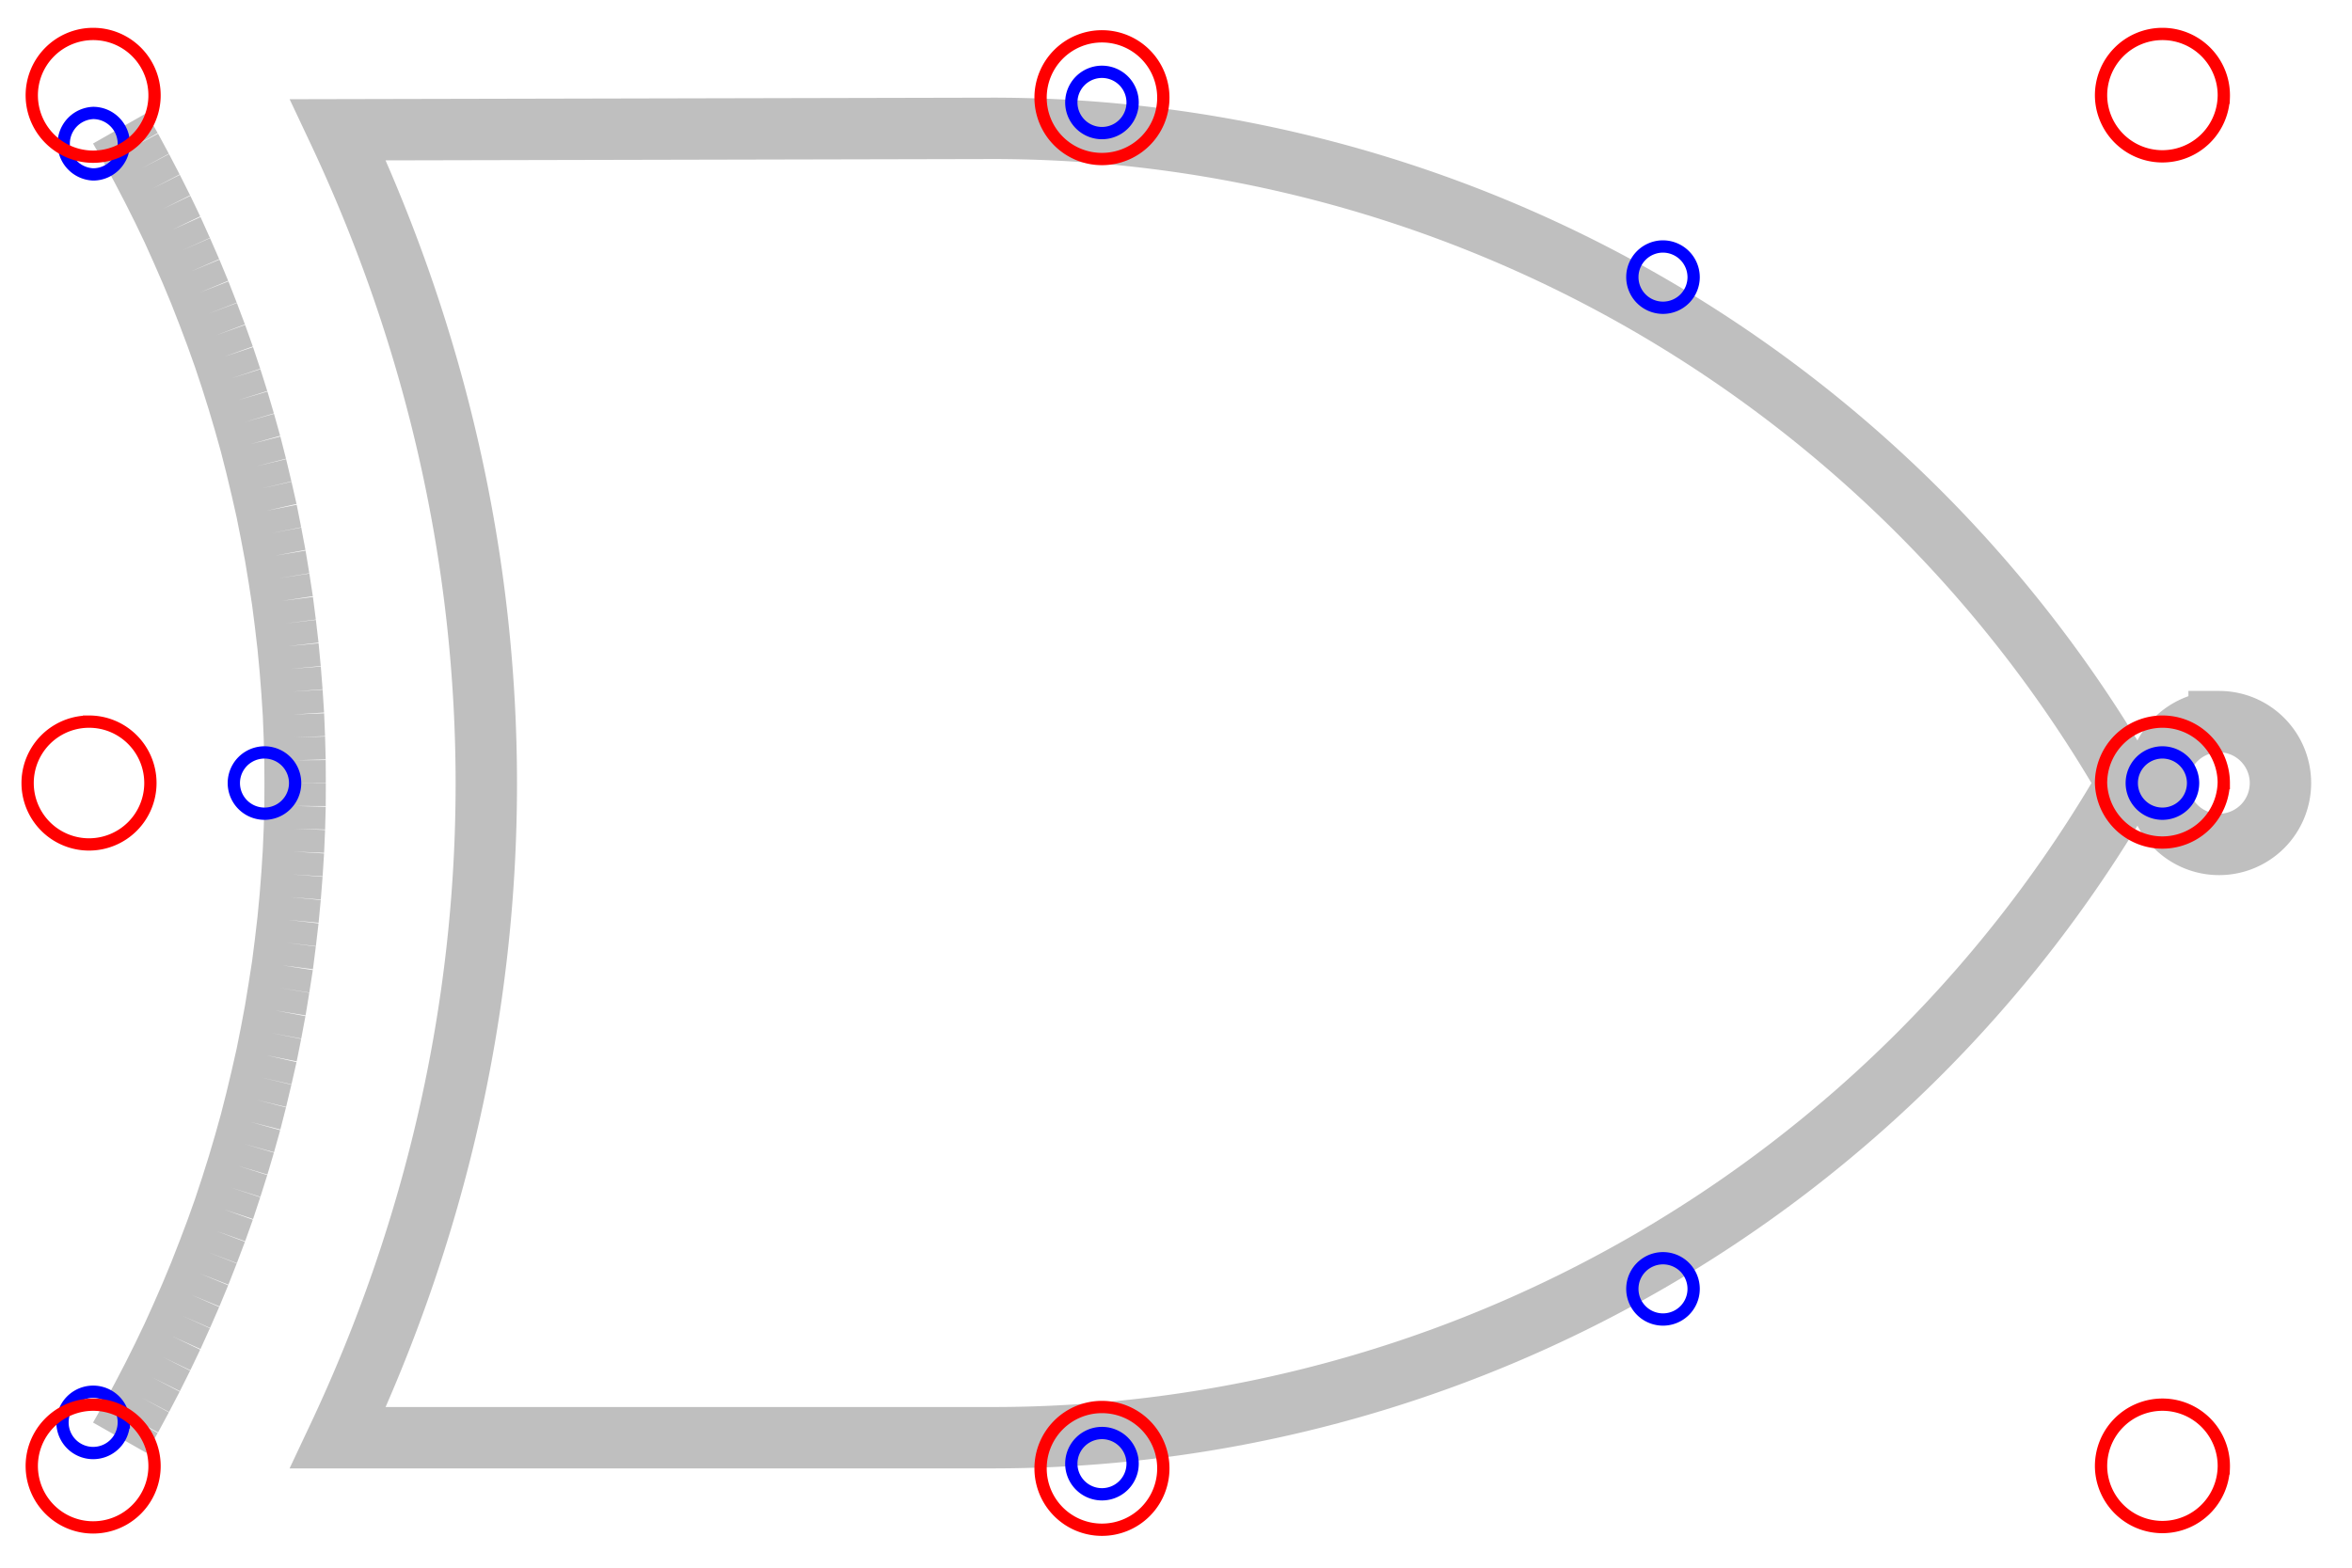 <svg xmlns="http://www.w3.org/2000/svg" width="76.363" height="50.924"><defs><clipPath id="a"><path d="M0 0h76.043v50.887H0Zm0 0"/></clipPath><clipPath id="b"><path d="M29 40h14v10.887H29Zm0 0"/></clipPath><clipPath id="c"><path d="M63 18h13.043v15H63Zm0 0"/></clipPath><clipPath id="d"><path d="M0 39h10v11.887H0Zm0 0"/></clipPath><clipPath id="e"><path d="M28 40h16v10.887H28Zm0 0"/></clipPath><clipPath id="f"><path d="M62 17h14.043v17H62Zm0 0"/></clipPath><clipPath id="g"><path d="M62 0h14.043v11H62Zm0 0"/></clipPath><clipPath id="h"><path d="M62 40h14.043v10.887H62Zm0 0"/></clipPath><clipPath id="i"><path d="M0 40h11v10.887H0Zm0 0"/></clipPath></defs><g clip-path="url(#a)"><path fill="none" stroke="#BFBFBF" stroke-miterlimit="10" stroke-width="1.993" d="M32.234 4.168A42.52 42.52 0 0 1 69.06 25.43a42.53 42.53 0 0 1-36.825 21.258H10.973c3.18-6.747 4.816-13.961 4.816-21.239 0-7.273-1.637-14.488-4.816-21.234ZM74.04 25.43c0-1.102-.89-1.996-1.992-1.996a1.994 1.994 0 0 0 0 3.988 1.993 1.993 0 0 0 1.992-1.992ZM3.887 46.688l.367-.645m0 0 .351-.652m0 0 .344-.66m0 0 .332-.665m0 0 .32-.668m0 0 .305-.675m0 0 .297-.68m0 0 .285-.688m0 0 .27-.69m0 0 .262-.692m0 0 .25-.7m0 0 .234-.707m0 0 .223-.707m0 0 .21-.71m0 0 .2-.715m0 0 .183-.72m0 0 .172-.722m0 0 .164-.722m0 0 .145-.727m0 0 .137-.73m0 0 .12-.735m0 0 .114-.73m0 0 .094-.739m0 0 .086-.738m0 0 .07-.738m0 0 .058-.738m0 0 .047-.743m0 0 .032-.742m0 0 .02-.738m0 0 .003-.742m0 0-.004-.742m0 0-.02-.743m0 0-.03-.742m0 0-.048-.742m0 0-.058-.738m0 0-.07-.739m0 0-.086-.738m0 0-.094-.734m0 0-.113-.735m0 0-.121-.734m0 0-.137-.727m0 0-.145-.73m0 0-.164-.723m0 0-.172-.722m0 0-.183-.72m0 0-.2-.714m0 0-.21-.71m0 0-.223-.708m0 0-.234-.703m0 0-.25-.7m0 0-.262-.695m0 0-.27-.691m0 0-.285-.687m0 0-.297-.68m0 0-.304-.676m0 0-.32-.668m0 0-.333-.664m0 0-.344-.66m0 0-.351-.652m0 0-.367-.645"/></g><path fill="none" stroke="#00F" stroke-miterlimit="10" stroke-width=".399" d="M36.773 3.328a.995.995 0 1 0-1.99-.002.995.995 0 0 0 1.99.002Zm0 0"/><g clip-path="url(#b)"><path fill="none" stroke="#00F" stroke-miterlimit="10" stroke-width=".399" d="M36.773 47.531a.995.995 0 1 0-1.99-.001.995.995 0 0 0 1.99.001Zm0 0"/></g><g clip-path="url(#c)"><path fill="none" stroke="#00F" stroke-miterlimit="10" stroke-width=".399" d="M71.203 25.43a.995.995 0 1 0-1.99-.002.995.995 0 0 0 1.99.002Zm0 0"/></g><path fill="none" stroke="#00F" stroke-miterlimit="10" stroke-width=".399" d="M9.582 25.43a.995.995 0 1 0-1.99-.002.995.995 0 0 0 1.99.002ZM54.988 9a1 1 0 0 0-.996-.996.995.995 0 1 0 .996.996ZM54.988 41.855a.995.995 0 1 0-1.99-.001.995.995 0 0 0 1.99.001ZM4.02 4.668c0-.55-.446-1-.997-1a.999.999 0 0 0 0 1.996c.551 0 .997-.45.997-.996Zm0 0"/><g clip-path="url(#d)"><path fill="none" stroke="#00F" stroke-miterlimit="10" stroke-width=".399" d="M4.02 46.191a.995.995 0 1 0-1.991-.001.995.995 0 0 0 1.99.001Zm0 0"/></g><path fill="none" stroke="red" stroke-miterlimit="10" stroke-width=".399" d="M37.77 3.172a1.99 1.99 0 0 0-1.993-1.992 1.99 1.99 0 0 0-1.992 1.992 1.99 1.99 0 0 0 1.992 1.992 1.99 1.99 0 0 0 1.993-1.992Zm0 0"/><g clip-path="url(#e)"><path fill="none" stroke="red" stroke-miterlimit="10" stroke-width=".399" d="M37.77 47.684a1.99 1.99 0 0 0-1.993-1.993 1.99 1.99 0 0 0-1.992 1.993 1.99 1.99 0 0 0 1.992 1.992 1.99 1.99 0 0 0 1.993-1.992Zm0 0"/></g><g clip-path="url(#f)"><path fill="none" stroke="red" stroke-miterlimit="10" stroke-width=".399" d="M72.2 25.43c0-1.102-.891-1.996-1.993-1.996a1.996 1.996 0 0 0-1.992 1.996 1.993 1.993 0 0 0 3.984 0Zm0 0"/></g><path fill="none" stroke="red" stroke-miterlimit="10" stroke-width=".399" d="M4.883 25.43c0-1.102-.89-1.996-1.992-1.996a1.994 1.994 0 0 0 0 3.988 1.993 1.993 0 0 0 1.992-1.992Zm0 0"/><g clip-path="url(#g)"><path fill="none" stroke="red" stroke-miterlimit="10" stroke-width=".399" d="M72.2 3.172a1.993 1.993 0 1 0-3.983.002 1.993 1.993 0 0 0 3.982-.002Zm0 0"/></g><g clip-path="url(#h)"><path fill="none" stroke="red" stroke-miterlimit="10" stroke-width=".399" d="M72.2 47.684a1.993 1.993 0 1 0-3.983.002 1.993 1.993 0 0 0 3.982-.002Zm0 0"/></g><path fill="none" stroke="red" stroke-miterlimit="10" stroke-width=".399" d="M5.016 3.172a1.993 1.993 0 1 0-3.983.002 1.993 1.993 0 0 0 3.983-.002Zm0 0"/><g clip-path="url(#i)"><path fill="none" stroke="red" stroke-miterlimit="10" stroke-width=".399" d="M5.016 47.684a1.993 1.993 0 1 0-3.983.002 1.993 1.993 0 0 0 3.983-.002Zm0 0"/></g></svg>